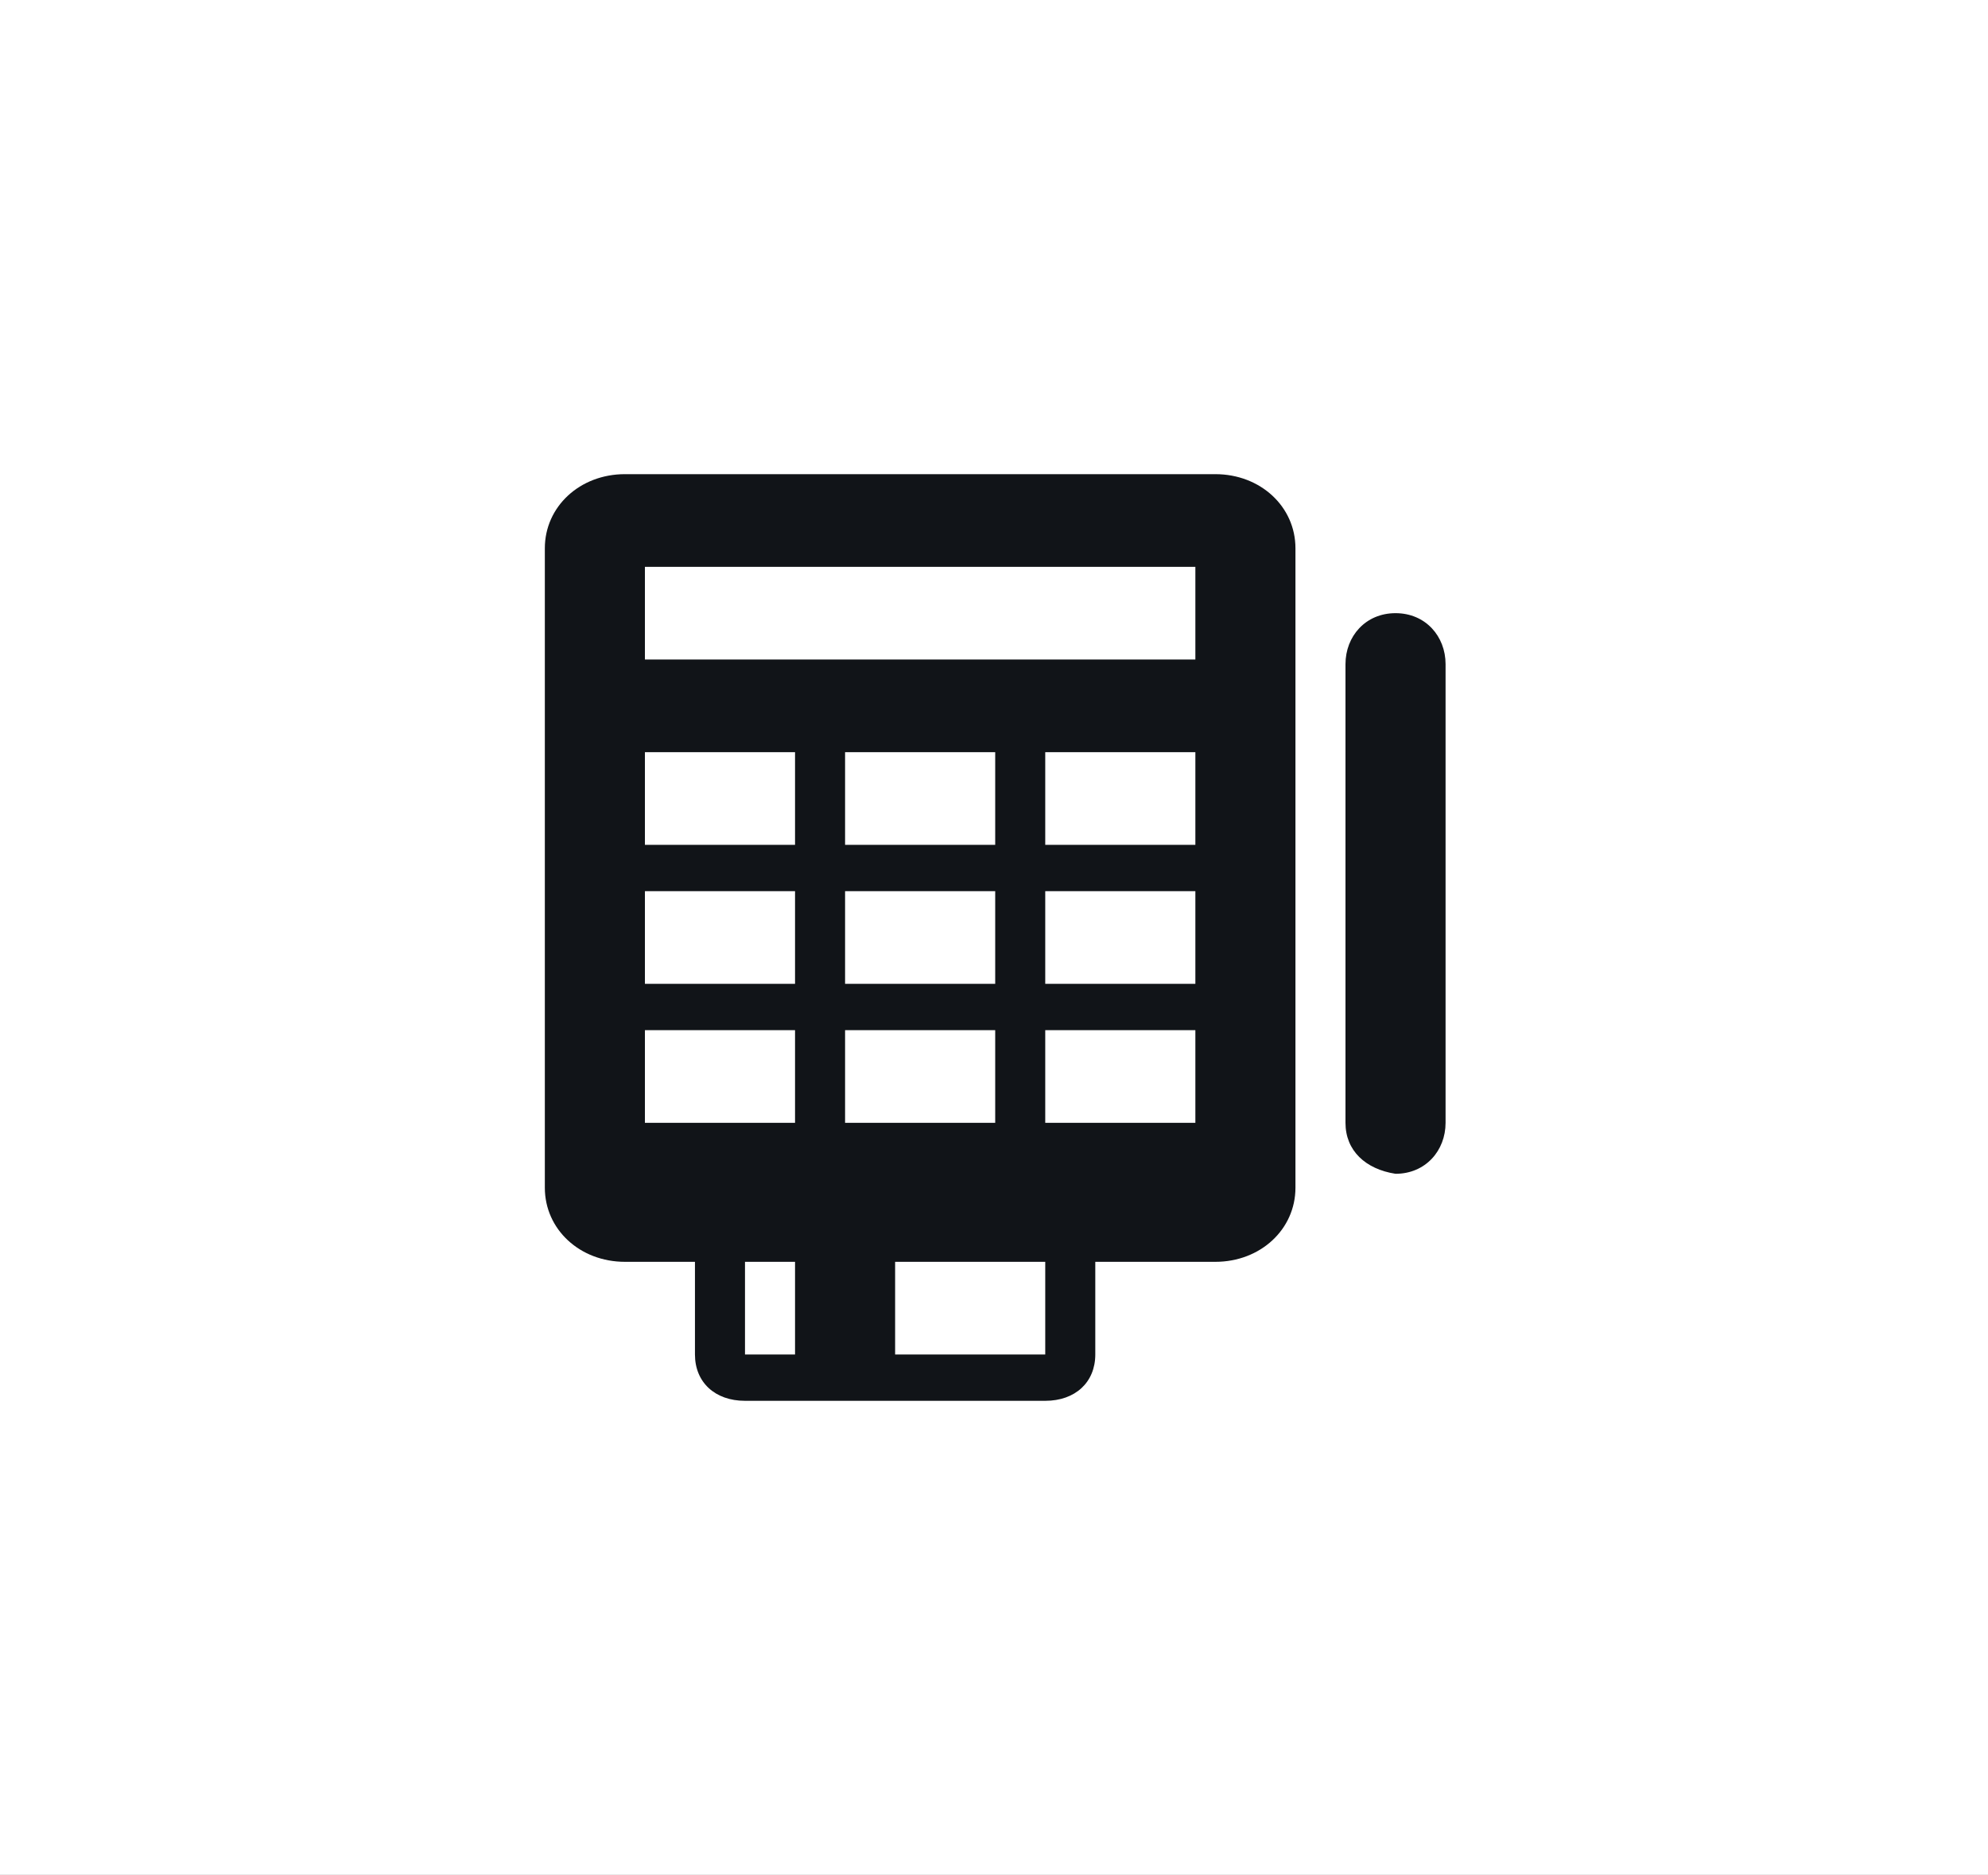 <svg xmlns="http://www.w3.org/2000/svg" xmlns:xlink="http://www.w3.org/1999/xlink" width="826" height="779" viewBox="0 0 826 779">
  <rect x="0" y="0" width="826" height="779" fill="#808080" stroke="none"/>
  <defs>
    <clipPath id="clip-Web_1920_37">
      <rect width="826" height="779"/>
    </clipPath>
  </defs>
  <g id="Web_1920_37" data-name="Web 1920 – 37" clip-path="url(#clip-Web_1920_37)">
    <rect width="826" height="779" fill="#fff"/>
    <path id="punto_de_venta" data-name="punto de venta" d="M356.457,59.756c-12.475,0-20.792,9.626-20.792,21.177V271.527c0,11.551,8.317,19.252,20.792,21.177,12.475,0,20.792-9.626,20.792-21.177V80.933c0-11.551-8.317-21.177-20.792-21.177M281.608,2H36.267C17.554,2,3,15.476,3,32.8V298.48c0,17.327,14.554,30.8,33.267,30.8H65.375v38.5c0,11.551,8.317,19.252,20.792,19.252h124.75c12.475,0,20.792-7.7,20.792-19.252v-38.5h49.9c18.712,0,33.267-13.476,33.267-30.8V32.8c0-17.327-14.554-30.8-33.267-30.8M44.583,117.512h62.375v38.5H44.583v-38.5m145.541,57.756v38.5H127.75v-38.5h62.375M127.75,156.015v-38.5h62.375v38.5H127.75m62.375,77.008v38.5H127.75v-38.5h62.375M44.583,175.267h62.375v38.5H44.583v-38.5m0,96.26v-38.5h62.375v38.5H44.583m62.375,96.26H86.166v-38.5h20.792v38.5m103.958,0H148.541v-38.5h62.375v38.5m62.375-96.26H210.916v-38.5h62.375v38.5m0-57.756H210.916v-38.5h62.375v38.5m0-57.756H210.916v-38.5h62.375v38.5m0-77.008H44.583V40.5H273.291Z" transform="translate(223.375 195.021)" fill="#111418"/>
  </g>
</svg>
